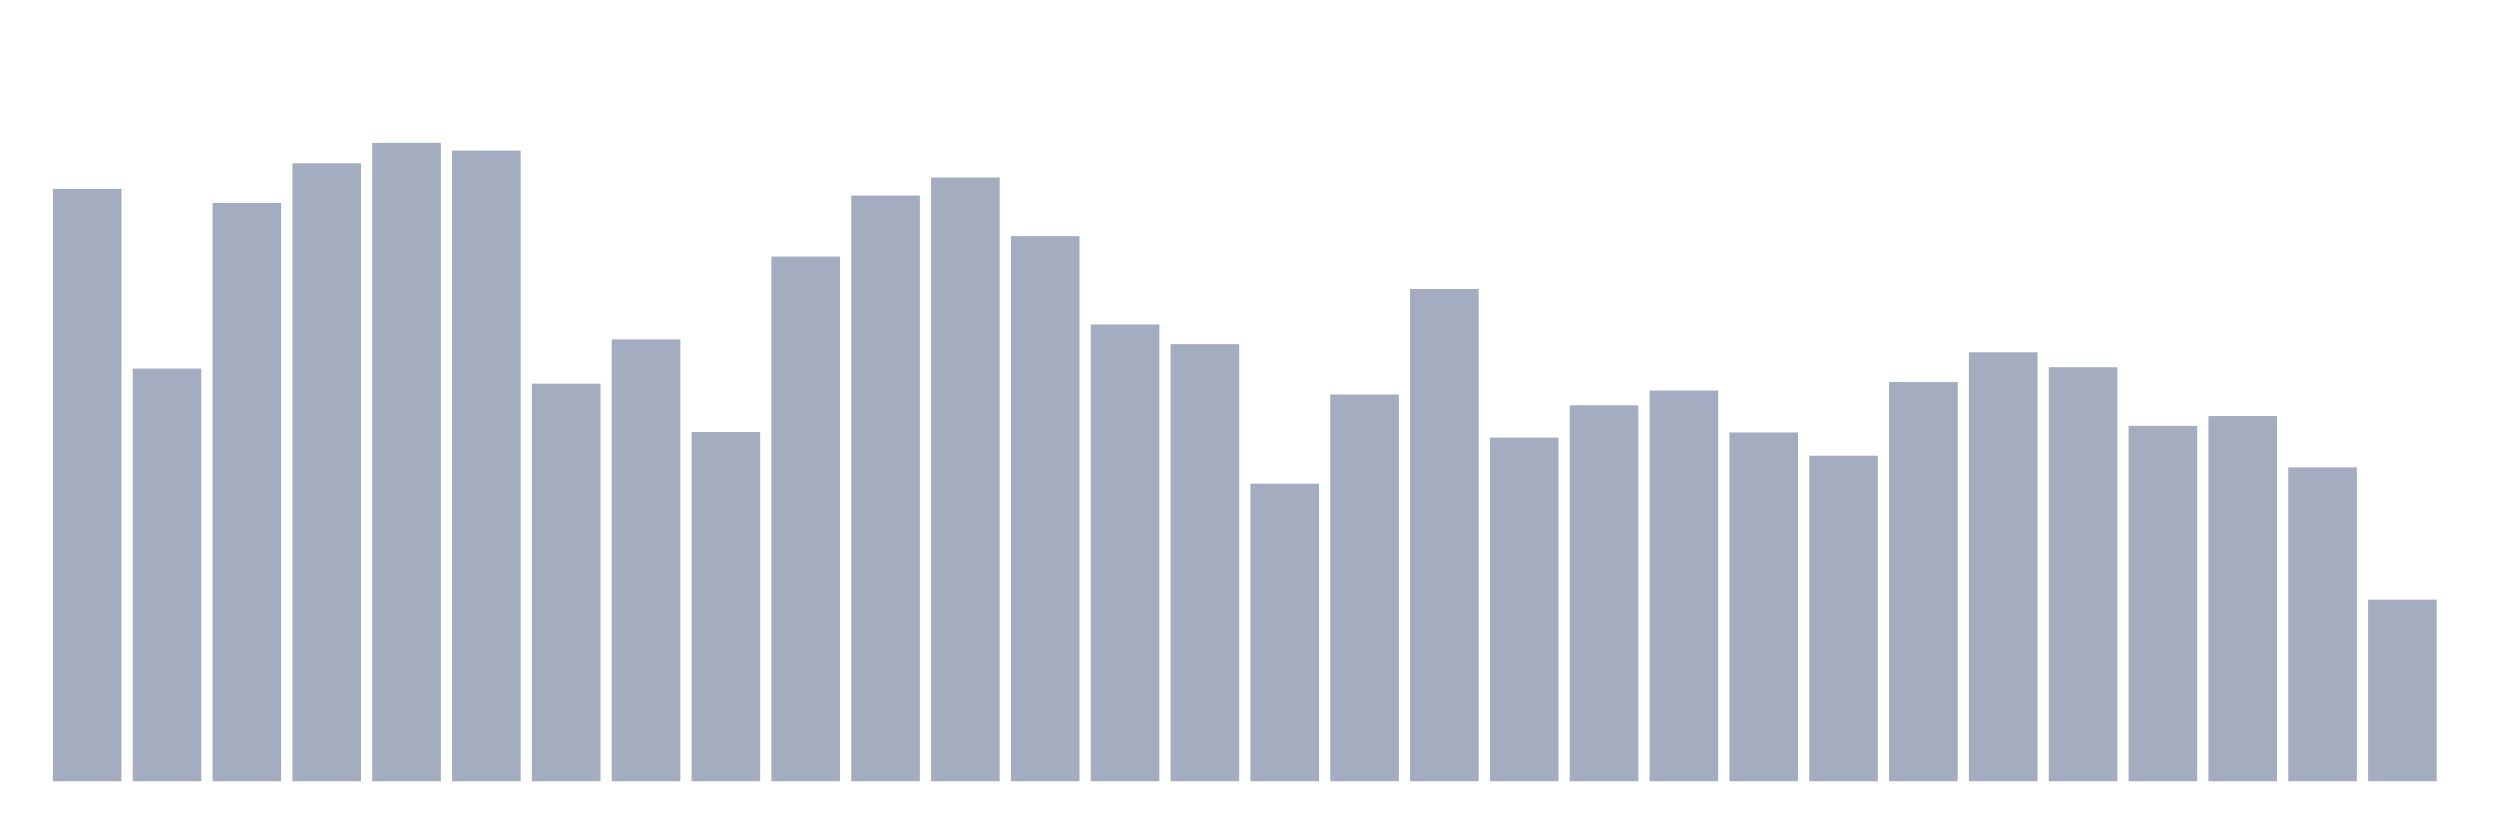 <svg xmlns="http://www.w3.org/2000/svg" viewBox="0 0 480 160"><g transform="translate(10,10)"><rect class="bar" x="0.153" width="13.175" y="26.279" height="113.721" fill="rgb(164,173,192)"></rect><rect class="bar" x="15.482" width="13.175" y="60.767" height="79.233" fill="rgb(164,173,192)"></rect><rect class="bar" x="30.81" width="13.175" y="28.959" height="111.041" fill="rgb(164,173,192)"></rect><rect class="bar" x="46.138" width="13.175" y="21.341" height="118.659" fill="rgb(164,173,192)"></rect><rect class="bar" x="61.466" width="13.175" y="17.422" height="122.578" fill="rgb(164,173,192)"></rect><rect class="bar" x="76.794" width="13.175" y="18.921" height="121.079" fill="rgb(164,173,192)"></rect><rect class="bar" x="92.123" width="13.175" y="63.661" height="76.339" fill="rgb(164,173,192)"></rect><rect class="bar" x="107.451" width="13.175" y="55.167" height="84.833" fill="rgb(164,173,192)"></rect><rect class="bar" x="122.779" width="13.175" y="72.946" height="67.054" fill="rgb(164,173,192)"></rect><rect class="bar" x="138.107" width="13.175" y="39.263" height="100.737" fill="rgb(164,173,192)"></rect><rect class="bar" x="153.436" width="13.175" y="27.544" height="112.456" fill="rgb(164,173,192)"></rect><rect class="bar" x="168.764" width="13.175" y="24.086" height="115.914" fill="rgb(164,173,192)"></rect><rect class="bar" x="184.092" width="13.175" y="35.344" height="104.656" fill="rgb(164,173,192)"></rect><rect class="bar" x="199.42" width="13.175" y="52.299" height="87.701" fill="rgb(164,173,192)"></rect><rect class="bar" x="214.748" width="13.175" y="56.069" height="83.931" fill="rgb(164,173,192)"></rect><rect class="bar" x="230.077" width="13.175" y="82.867" height="57.133" fill="rgb(164,173,192)"></rect><rect class="bar" x="245.405" width="13.175" y="65.75" height="74.25" fill="rgb(164,173,192)"></rect><rect class="bar" x="260.733" width="13.175" y="45.479" height="94.521" fill="rgb(164,173,192)"></rect><rect class="bar" x="276.061" width="13.175" y="74.016" height="65.984" fill="rgb(164,173,192)"></rect><rect class="bar" x="291.39" width="13.175" y="67.813" height="72.187" fill="rgb(164,173,192)"></rect><rect class="bar" x="306.718" width="13.175" y="64.978" height="75.022" fill="rgb(164,173,192)"></rect><rect class="bar" x="322.046" width="13.175" y="73.03" height="66.97" fill="rgb(164,173,192)"></rect><rect class="bar" x="337.374" width="13.175" y="77.501" height="62.499" fill="rgb(164,173,192)"></rect><rect class="bar" x="352.702" width="13.175" y="63.349" height="76.651" fill="rgb(164,173,192)"></rect><rect class="bar" x="368.031" width="13.175" y="57.639" height="82.361" fill="rgb(164,173,192)"></rect><rect class="bar" x="383.359" width="13.175" y="60.507" height="79.493" fill="rgb(164,173,192)"></rect><rect class="bar" x="398.687" width="13.175" y="71.758" height="68.242" fill="rgb(164,173,192)"></rect><rect class="bar" x="414.015" width="13.175" y="69.883" height="70.117" fill="rgb(164,173,192)"></rect><rect class="bar" x="429.344" width="13.175" y="79.727" height="60.273" fill="rgb(164,173,192)"></rect><rect class="bar" x="444.672" width="13.175" y="105.13" height="34.87" fill="rgb(164,173,192)"></rect></g></svg>